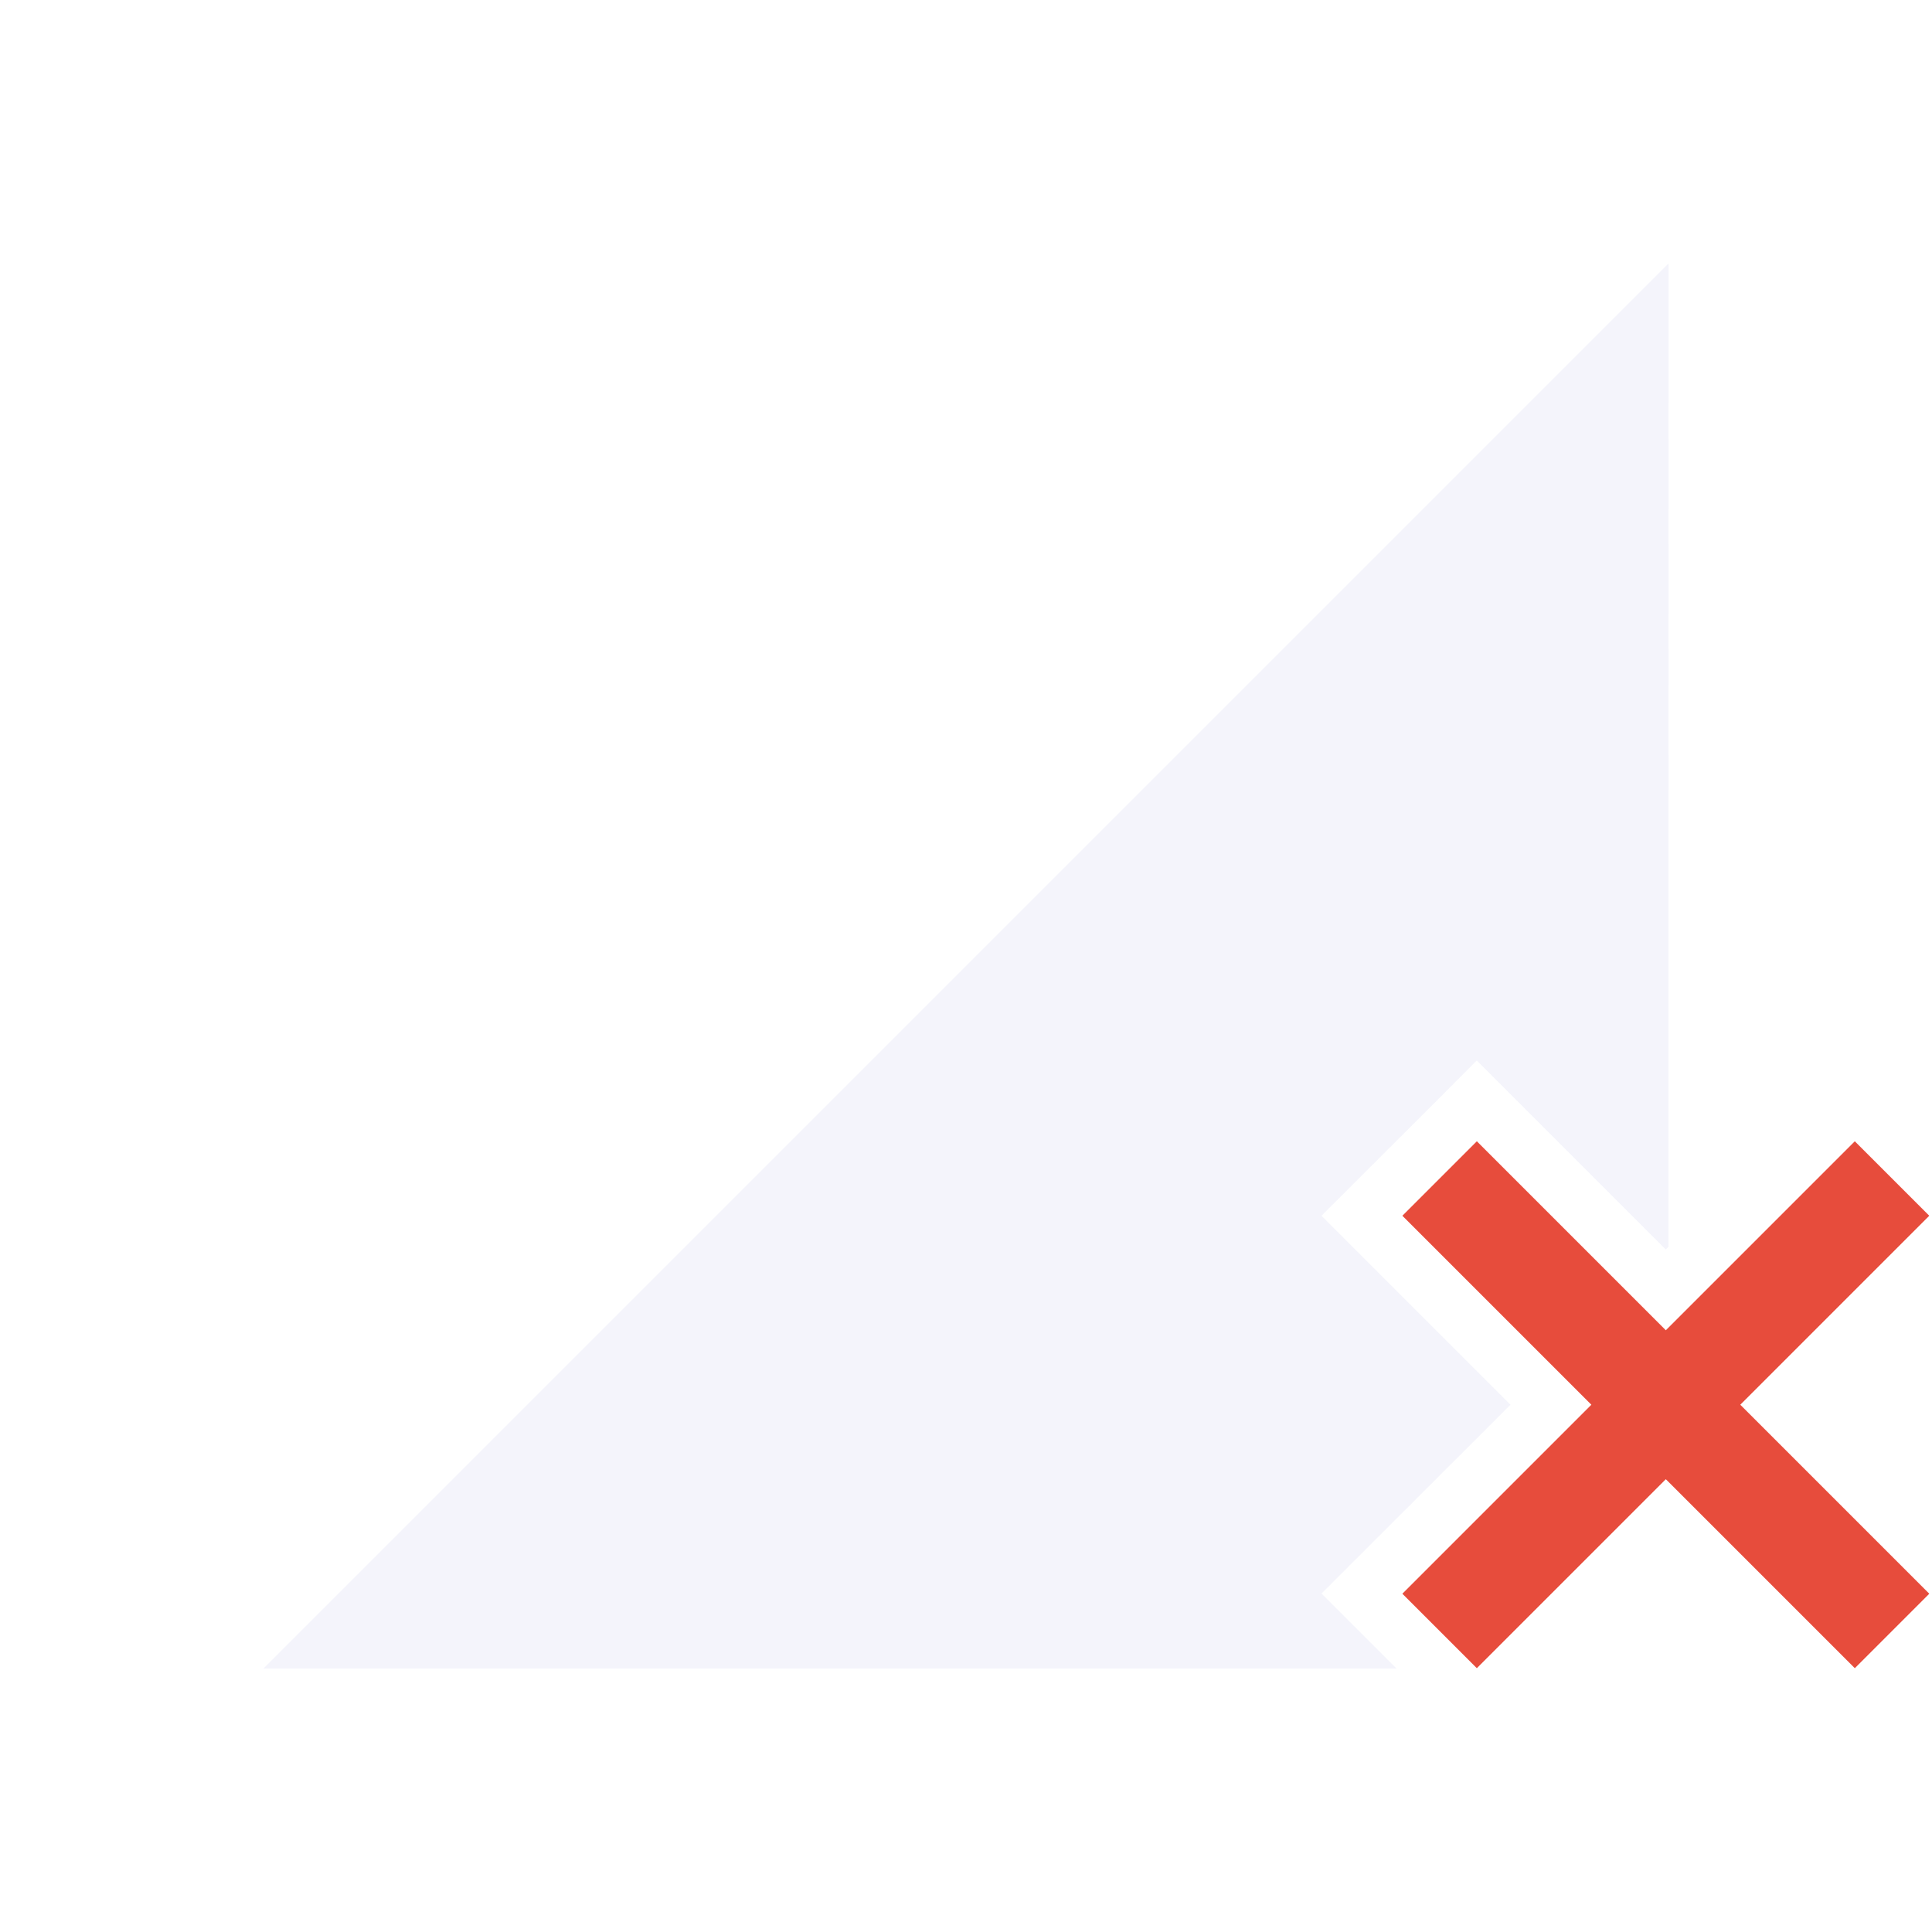<svg height="22" width="22"
  xmlns="http://www.w3.org/2000/svg">
  <defs id="defs4157">
    <style id="current-color-scheme" type="text/css">
      .ColorScheme-Text {
        color:#e0def4;
      }
      .ColorScheme-NegativeText{
        color:#e74c3c;
      }
    </style>
  </defs>
  <path id="path4439-7" d="M 19,3 3,19 h 12.902 l -0.854,-0.854 2.152,-2.15 -2.152,-2.152 1.309,-1.307 0.459,-0.461 2.152,2.152 0.031,-0.031 z" style="opacity:0.35;fill:currentColor;fill-opacity:1;fill-rule:evenodd;stroke:none;stroke-width:1px;stroke-linecap:butt;stroke-linejoin:miter;stroke-opacity:1" class="ColorScheme-Text" />
  <path id="path6" d="m 16.817,12.996 -0.848,0.848 2.152,2.152 -2.152,2.152 0.848,0.848 2.152,-2.152 2.152,2.152 0.848,-0.848 -2.152,-2.152 2.152,-2.152 -0.848,-0.848 -2.152,2.152 z" class="ColorScheme-NegativeText" style="fill:currentColor;fill-opacity:1;stroke:none;stroke-width:1.2" />
</svg>
